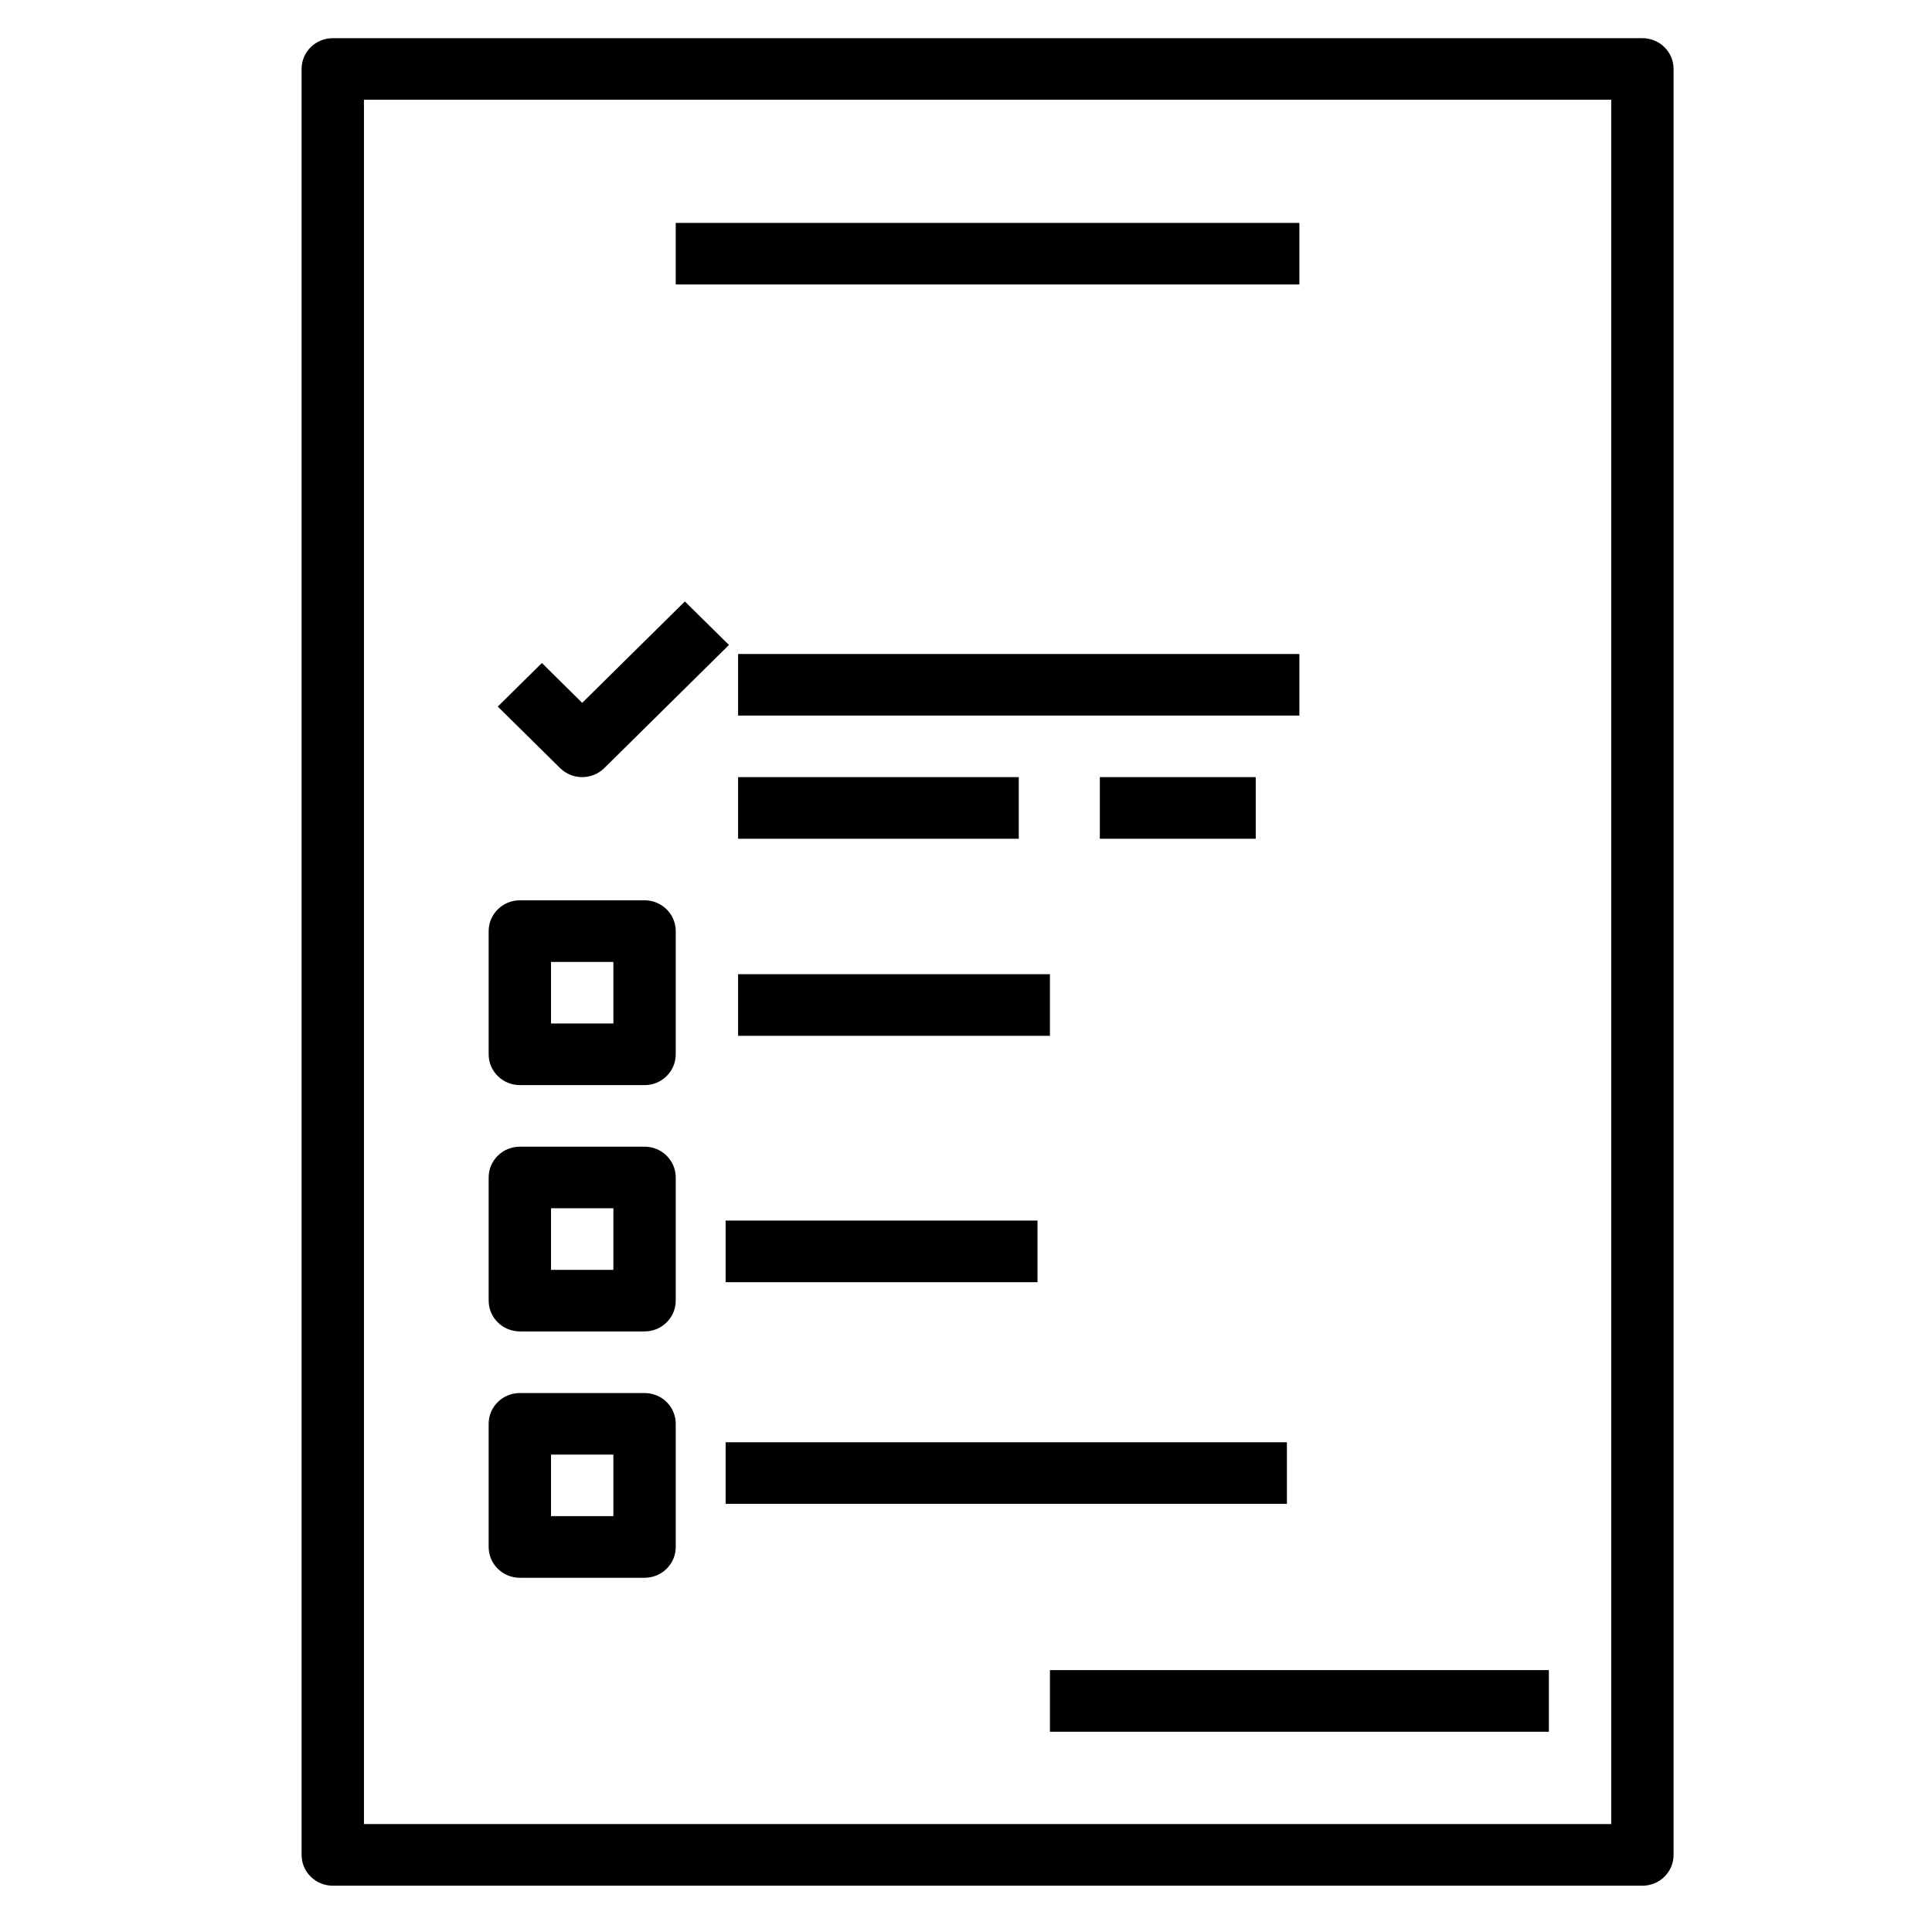 <svg width="29" height="29" viewBox="0 0 29 29" fill="none" xmlns="http://www.w3.org/2000/svg">
<g clip-path="url(#clip0)">
<path d="M24.653 0.573H4.995C4.736 0.573 4.527 0.78 4.527 1.035V27.842C4.527 28.098 4.736 28.305 4.995 28.305H24.653C24.912 28.305 25.121 28.098 25.121 27.842V1.035C25.121 0.78 24.912 0.573 24.653 0.573ZM24.185 27.38H5.463V1.497H24.185V27.38Z" fill="black"/>
<path d="M19.504 9.817H11.079V10.741H19.504V9.817Z" fill="black"/>
<path d="M15.292 11.665H11.079V12.59H15.292V11.665Z" fill="black"/>
<path d="M23.249 25.069H15.76V25.994H23.249V25.069Z" fill="black"/>
<path d="M19.504 3.346H10.143V4.27H19.504V3.346Z" fill="black"/>
<path d="M15.76 14.623H11.079V15.548H15.76V14.623Z" fill="black"/>
<path d="M9.675 13.514H7.803C7.545 13.514 7.335 13.721 7.335 13.976V15.825C7.335 16.081 7.545 16.288 7.803 16.288H9.675C9.934 16.288 10.143 16.081 10.143 15.825V13.976C10.143 13.721 9.934 13.514 9.675 13.514ZM9.207 15.363H8.271V14.439H9.207V15.363Z" fill="black"/>
<path d="M15.573 18.321H10.892V19.246H15.573V18.321Z" fill="black"/>
<path d="M9.675 17.212H7.803C7.545 17.212 7.335 17.419 7.335 17.674V19.523C7.335 19.778 7.545 19.985 7.803 19.985H9.675C9.934 19.985 10.143 19.778 10.143 19.523V17.674C10.143 17.419 9.934 17.212 9.675 17.212ZM9.207 19.061H8.271V18.136H9.207V19.061Z" fill="black"/>
<path d="M9.675 20.91H7.803C7.545 20.91 7.335 21.116 7.335 21.372V23.221C7.335 23.476 7.545 23.683 7.803 23.683H9.675C9.934 23.683 10.143 23.476 10.143 23.221V21.372C10.143 21.116 9.934 20.91 9.675 20.91ZM9.207 22.758H8.271V21.834H9.207V22.758Z" fill="black"/>
<path d="M19.317 21.649H10.892V22.573H19.317V21.649Z" fill="black"/>
<path d="M18.849 11.665H16.509V12.59H18.849V11.665Z" fill="black"/>
<path d="M10.28 9.028L8.739 10.55L8.134 9.952L7.472 10.606L8.408 11.53C8.591 11.71 8.887 11.71 9.07 11.53L10.942 9.681L10.28 9.028Z" fill="black"/>
</g>
<defs>
<clipPath id="clip0">
<rect width="28.084" height="27.732" fill="white" transform="translate(0.782 0.573)"/>
</clipPath>
</defs>
</svg>
